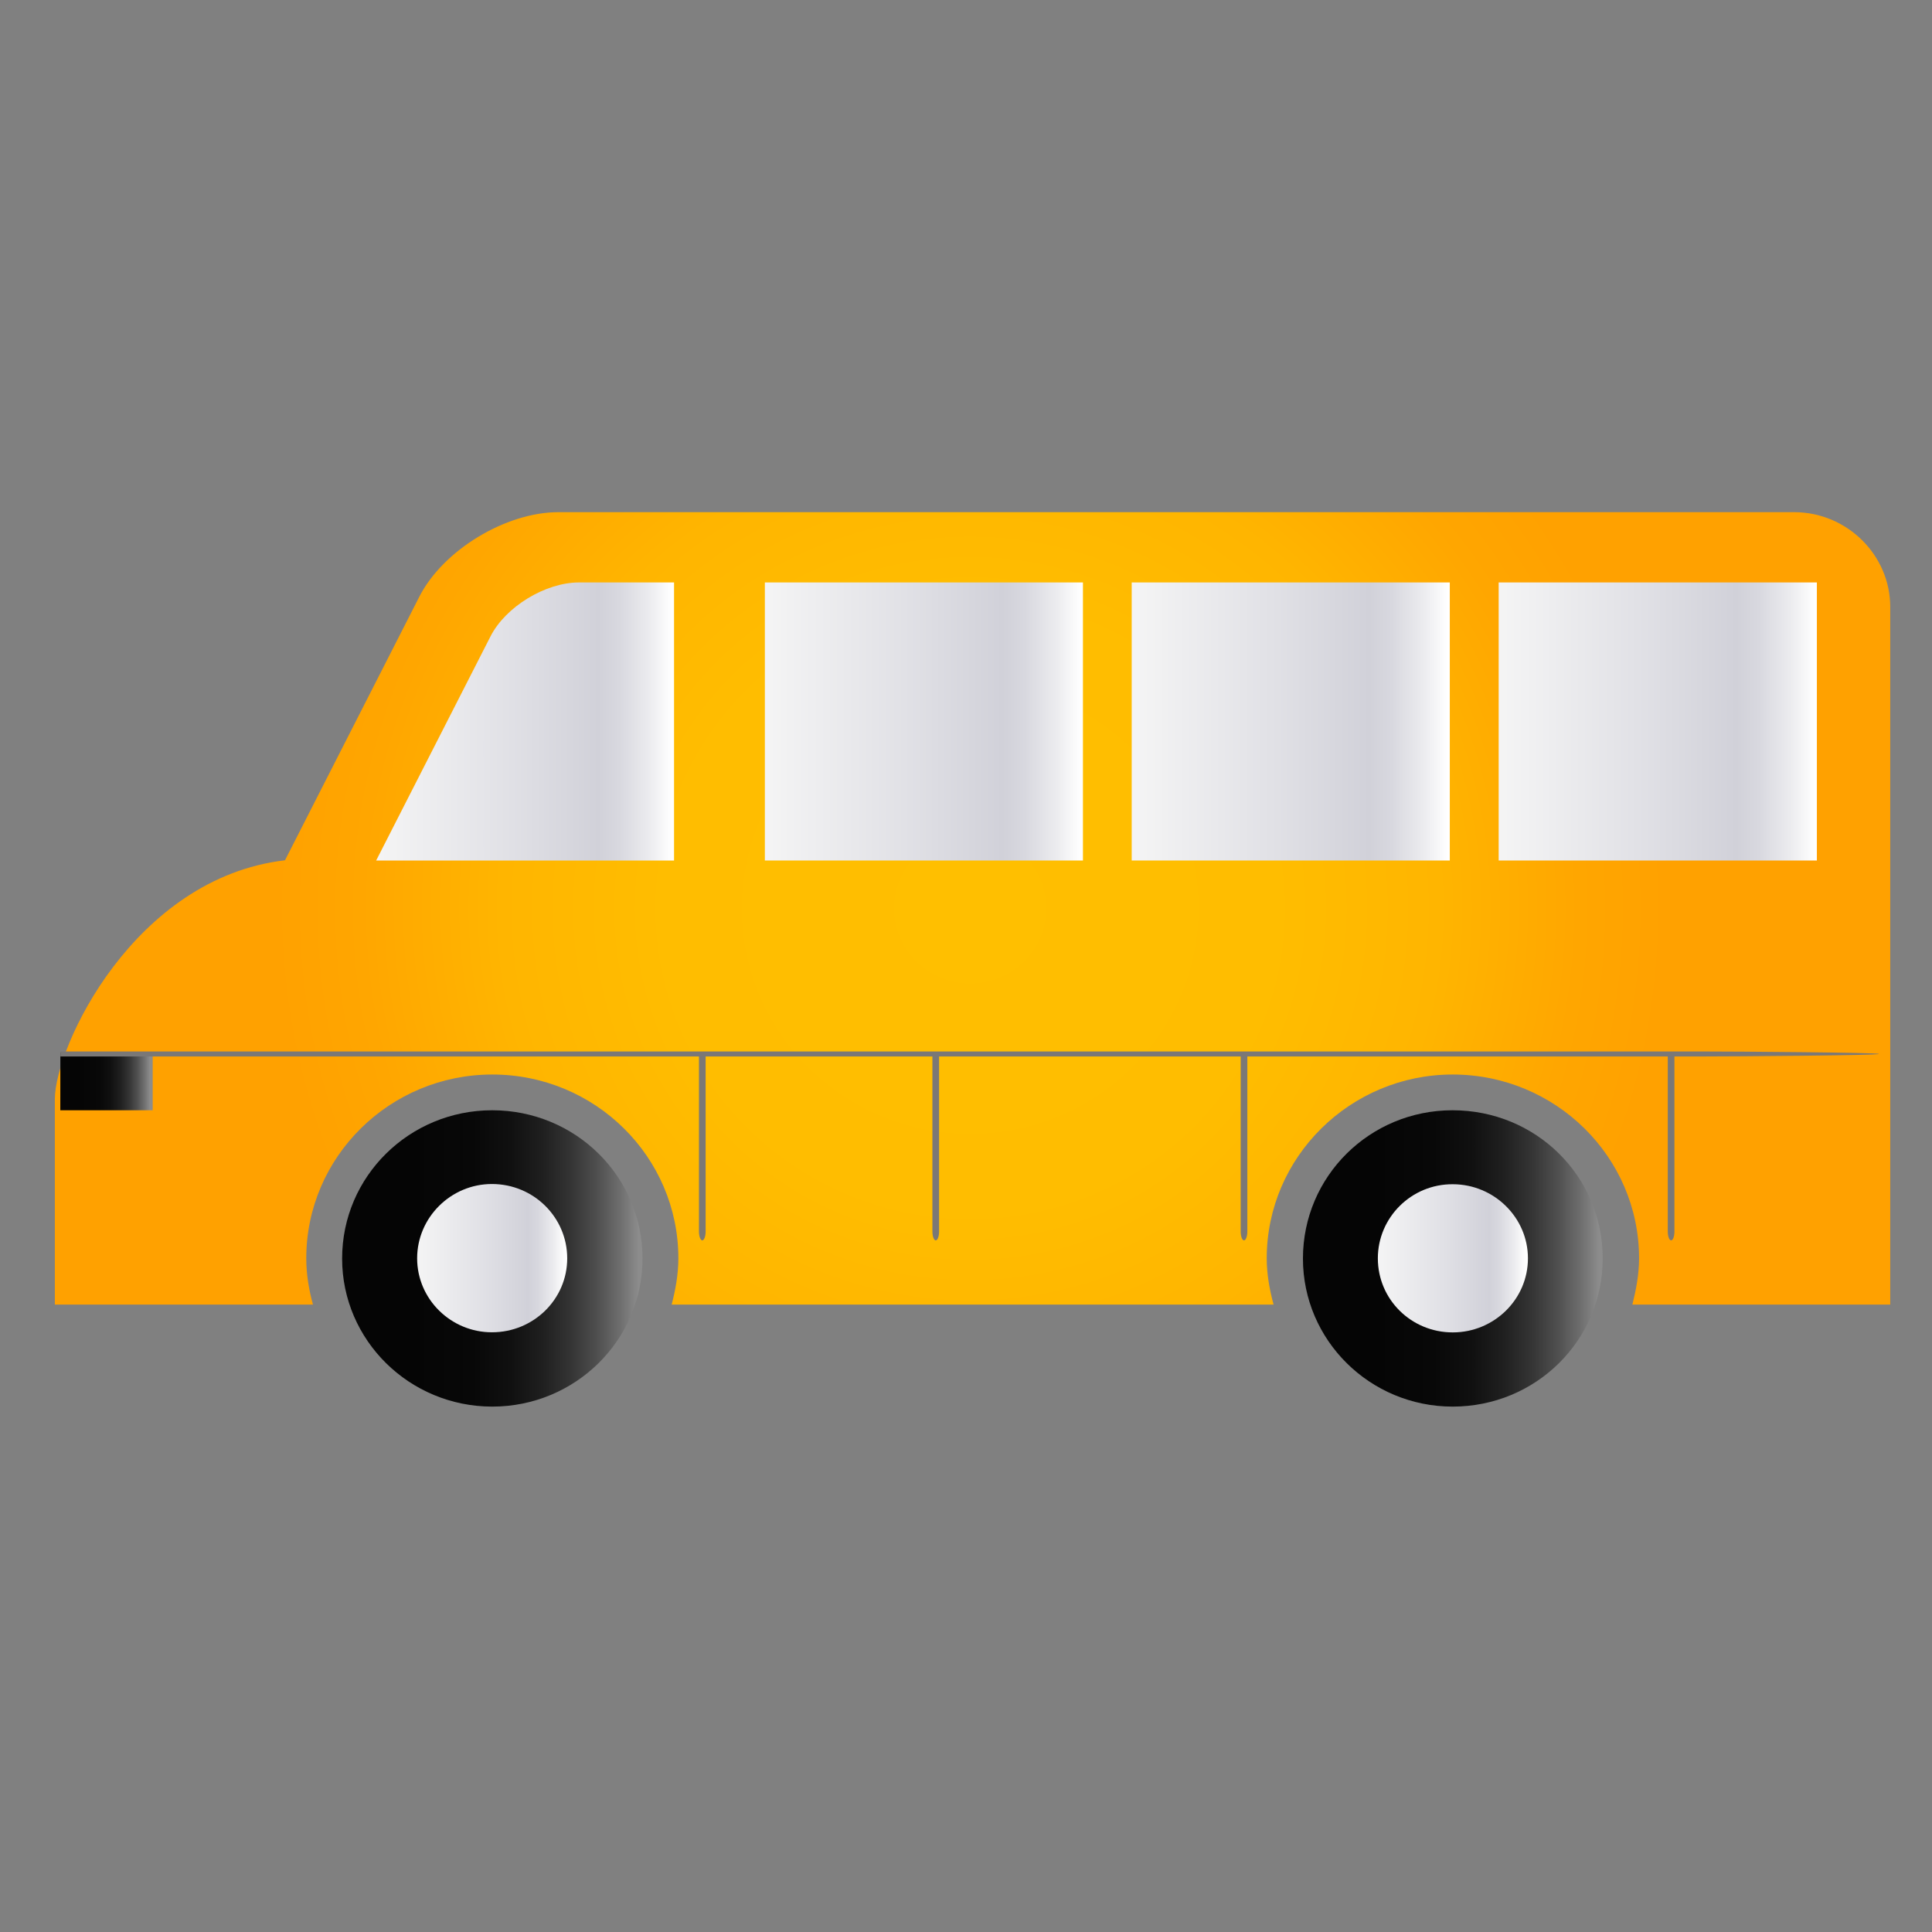 <?xml version="1.0" encoding="utf-8"?>
<!-- Generator: Adobe Illustrator 16.0.0, SVG Export Plug-In . SVG Version: 6.00 Build 0)  -->
<!DOCTYPE svg PUBLIC "-//W3C//DTD SVG 1.1//EN" "http://www.w3.org/Graphics/SVG/1.1/DTD/svg11.dtd">
<svg version="1.1" id="Capa_1" xmlns="http://www.w3.org/2000/svg" xmlns:xlink="http://www.w3.org/1999/xlink" x="0px" y="0px"
	 width="100px" height="100px" viewBox="0 0 100 100" enable-background="new 0 0 100 100" xml:space="preserve">
<rect x="0" y="0" width="100" height="100" fill="#808080" stroke="none"/>
<g>
	<g>
		
			<radialGradient id="SVGID_1_" cx="1252.189" cy="47.017" r="36.192" gradientTransform="matrix(-1.013 0 0 1 1318.681 0)" gradientUnits="userSpaceOnUse">
			<stop  offset="0" style="stop-color:#FFBF00"/>
			<stop  offset="0.43" style="stop-color:#FFBD00"/>
			<stop  offset="0.662" style="stop-color:#FFB500"/>
			<stop  offset="0.847" style="stop-color:#FFA700"/>
			<stop  offset="0.859" style="stop-color:#FFA600"/>
			<stop  offset="0.984" style="stop-color:#FFA100"/>
		</radialGradient>
		<path fill="url(#SVGID_1_)" d="M2.839,56.893c0-2.704,4.094-11.449,11.912-12.365l6.952-13.641
			c1.225-2.406,4.466-4.378,7.205-4.378h63.965c2.727,0.007,4.966,2.217,4.966,4.91v36.106H84.492
			c0.191-0.77,0.346-1.563,0.346-2.394c0-5.252-4.329-9.514-9.648-9.514c-5.294,0-9.624,4.269-9.624,9.514
			c0,0.83,0.148,1.624,0.354,2.394H34.766c0.197-0.77,0.346-1.563,0.346-2.394c0-5.252-4.311-9.514-9.629-9.514
			c-5.313,0-9.63,4.269-9.63,9.514c0,0.83,0.136,1.624,0.346,2.394H2.839V56.893z"/>
		
			<linearGradient id="SVGID_2_" gradientUnits="userSpaceOnUse" x1="1294.084" y1="55.971" x2="1298.805" y2="55.971" gradientTransform="matrix(-1.013 0 0 1 1318.681 0)">
			<stop  offset="0.005" style="stop-color:#8C8C8C"/>
			<stop  offset="0.062" style="stop-color:#707070"/>
			<stop  offset="0.143" style="stop-color:#4F4F4F"/>
			<stop  offset="0.231" style="stop-color:#343434"/>
			<stop  offset="0.326" style="stop-color:#1F1F1F"/>
			<stop  offset="0.432" style="stop-color:#101010"/>
			<stop  offset="0.557" style="stop-color:#080808"/>
			<stop  offset="0.751" style="stop-color:#050505"/>
		</linearGradient>
		<polygon fill="url(#SVGID_2_)" points="3.122,57.467 7.903,57.467 7.903,54.474 3.125,54.474 3.122,57.467 		"/>
		
			<linearGradient id="SVGID_3_" gradientUnits="userSpaceOnUse" x1="1219.985" y1="65.137" x2="1235.305" y2="65.137" gradientTransform="matrix(-1.013 0 0 1 1318.681 0)">
			<stop  offset="0.005" style="stop-color:#8C8C8C"/>
			<stop  offset="0.062" style="stop-color:#707070"/>
			<stop  offset="0.143" style="stop-color:#4F4F4F"/>
			<stop  offset="0.231" style="stop-color:#343434"/>
			<stop  offset="0.326" style="stop-color:#1F1F1F"/>
			<stop  offset="0.432" style="stop-color:#101010"/>
			<stop  offset="0.557" style="stop-color:#080808"/>
			<stop  offset="0.751" style="stop-color:#050505"/>
		</linearGradient>
		<path fill="url(#SVGID_3_)" d="M67.44,65.143c0-4.262,3.463-7.676,7.743-7.676c4.323,0,7.774,3.414,7.774,7.676
			c0,4.226-3.451,7.663-7.774,7.663C70.903,72.8,67.44,69.368,67.44,65.143z"/>
		
			<linearGradient id="SVGID_4_" gradientUnits="userSpaceOnUse" x1="1269.054" y1="65.137" x2="1284.404" y2="65.137" gradientTransform="matrix(-1.013 0 0 1 1318.681 0)">
			<stop  offset="0.005" style="stop-color:#8C8C8C"/>
			<stop  offset="0.062" style="stop-color:#707070"/>
			<stop  offset="0.143" style="stop-color:#4F4F4F"/>
			<stop  offset="0.231" style="stop-color:#343434"/>
			<stop  offset="0.326" style="stop-color:#1F1F1F"/>
			<stop  offset="0.432" style="stop-color:#101010"/>
			<stop  offset="0.557" style="stop-color:#080808"/>
			<stop  offset="0.751" style="stop-color:#050505"/>
		</linearGradient>
		<path fill="url(#SVGID_4_)" d="M17.708,65.143c0-4.262,3.488-7.676,7.768-7.676c4.299,0,7.781,3.414,7.781,7.676
			c0,4.226-3.482,7.663-7.781,7.663C21.183,72.8,17.708,69.368,17.708,65.143z"/>
		
			<linearGradient id="SVGID_5_" gradientUnits="userSpaceOnUse" x1="1209.043" y1="37.344" x2="1225.303" y2="37.344" gradientTransform="matrix(-1.013 0 0 1 1318.681 0)">
			<stop  offset="0" style="stop-color:#FFFFFF"/>
			<stop  offset="0.074" style="stop-color:#ECECEF"/>
			<stop  offset="0.176" style="stop-color:#D8D8DF"/>
			<stop  offset="0.245" style="stop-color:#D1D1D9"/>
			<stop  offset="0.554" style="stop-color:#E1E1E6"/>
			<stop  offset="1" style="stop-color:#F5F5F5"/>
		</linearGradient>
		<rect x="77.571" y="30.147" fill="url(#SVGID_5_)" width="16.47" height="14.393"/>
		
			<linearGradient id="SVGID_6_" gradientUnits="userSpaceOnUse" x1="1267.442" y1="37.344" x2="1282.664" y2="37.344" gradientTransform="matrix(-1.013 0 0 1 1318.681 0)">
			<stop  offset="0" style="stop-color:#FFFFFF"/>
			<stop  offset="0.074" style="stop-color:#ECECEF"/>
			<stop  offset="0.176" style="stop-color:#D8D8DF"/>
			<stop  offset="0.245" style="stop-color:#D1D1D9"/>
			<stop  offset="0.554" style="stop-color:#E1E1E6"/>
			<stop  offset="1" style="stop-color:#F5F5F5"/>
		</linearGradient>
		<path fill="url(#SVGID_6_)" d="M29.972,30.147h4.917V44.54H19.47l5.919-11.602C26.168,31.406,28.228,30.147,29.972,30.147z"/>
		
			<linearGradient id="SVGID_7_" gradientUnits="userSpaceOnUse" x1="1227.801" y1="37.344" x2="1244.056" y2="37.344" gradientTransform="matrix(-1.013 0 0 1 1318.681 0)">
			<stop  offset="0" style="stop-color:#FFFFFF"/>
			<stop  offset="0.074" style="stop-color:#ECECEF"/>
			<stop  offset="0.176" style="stop-color:#D8D8DF"/>
			<stop  offset="0.245" style="stop-color:#D1D1D9"/>
			<stop  offset="0.554" style="stop-color:#E1E1E6"/>
			<stop  offset="1" style="stop-color:#F5F5F5"/>
		</linearGradient>
		<rect x="58.577" y="30.147" fill="url(#SVGID_7_)" width="16.464" height="14.393"/>
		
			<linearGradient id="SVGID_8_" gradientUnits="userSpaceOnUse" x1="1246.547" y1="37.344" x2="1262.801" y2="37.344" gradientTransform="matrix(-1.013 0 0 1 1318.681 0)">
			<stop  offset="0" style="stop-color:#FFFFFF"/>
			<stop  offset="0.074" style="stop-color:#ECECEF"/>
			<stop  offset="0.176" style="stop-color:#D8D8DF"/>
			<stop  offset="0.245" style="stop-color:#D1D1D9"/>
			<stop  offset="0.554" style="stop-color:#E1E1E6"/>
			<stop  offset="1" style="stop-color:#F5F5F5"/>
		</linearGradient>
		<rect x="39.589" y="30.147" fill="url(#SVGID_8_)" width="16.464" height="14.393"/>
		
			<linearGradient id="SVGID_9_" gradientUnits="userSpaceOnUse" x1="1223.809" y1="65.131" x2="1231.477" y2="65.131" gradientTransform="matrix(-1.013 0 0 1 1318.681 0)">
			<stop  offset="0" style="stop-color:#FFFFFF"/>
			<stop  offset="0.074" style="stop-color:#ECECEF"/>
			<stop  offset="0.176" style="stop-color:#D8D8DF"/>
			<stop  offset="0.245" style="stop-color:#D1D1D9"/>
			<stop  offset="0.554" style="stop-color:#E1E1E6"/>
			<stop  offset="1" style="stop-color:#F5F5F5"/>
		</linearGradient>
		<path fill="url(#SVGID_9_)" d="M71.317,65.131c0,2.125,1.726,3.834,3.878,3.834c2.135,0,3.891-1.709,3.891-3.834
			c0-2.113-1.756-3.835-3.891-3.835C73.05,61.284,71.317,63.018,71.317,65.131z"/>
		
			<linearGradient id="SVGID_10_" gradientUnits="userSpaceOnUse" x1="1272.901" y1="65.121" x2="1280.57" y2="65.121" gradientTransform="matrix(-1.013 0 0 1 1318.681 0)">
			<stop  offset="0" style="stop-color:#FFFFFF"/>
			<stop  offset="0.074" style="stop-color:#ECECEF"/>
			<stop  offset="0.176" style="stop-color:#D8D8DF"/>
			<stop  offset="0.245" style="stop-color:#D1D1D9"/>
			<stop  offset="0.554" style="stop-color:#E1E1E6"/>
			<stop  offset="1" style="stop-color:#F5F5F5"/>
		</linearGradient>
		<path fill="url(#SVGID_10_)" d="M25.463,61.284c2.159,0,3.896,1.728,3.896,3.847c0,2.112-1.737,3.828-3.896,3.828
			c-2.127,0-3.872-1.716-3.872-3.828C21.591,63.018,23.335,61.284,25.463,61.284z"/>
	</g>
	<g>
		<path fill="#7A7877" d="M3.125,54.423h84.81c2.045,0,9.317,0.058,9.317,0.13c0,0.071-7.272,0.13-9.317,0.13H3.125V54.423z"/>
		<path fill="#7A7877" d="M36.474,54.484c0.017,0,0.032-0.004,0.049-0.004v9.26c0,0.256-0.079,0.461-0.173,0.461
			s-0.172-0.205-0.172-0.461v-9.256H36.474z"/>
		<path fill="#7A7877" d="M48.559,54.484c0.016,0,0.031-0.004,0.048-0.004v9.26c0,0.256-0.077,0.461-0.173,0.461
			c-0.095,0-0.173-0.205-0.173-0.461v-9.256H48.559z"/>
		<path fill="#7A7877" d="M64.514,54.484c0.018,0,0.033-0.004,0.048-0.004v9.26c0,0.256-0.077,0.461-0.172,0.461
			s-0.172-0.205-0.172-0.461v-9.256H64.514z"/>
		<path fill="#7A7877" d="M86.621,54.484c0.018,0,0.032-0.004,0.048-0.004v9.26c0,0.256-0.076,0.461-0.172,0.461
			c-0.095,0-0.173-0.205-0.173-0.461v-9.256H86.621z"/>
	</g>
</g>
</svg>
